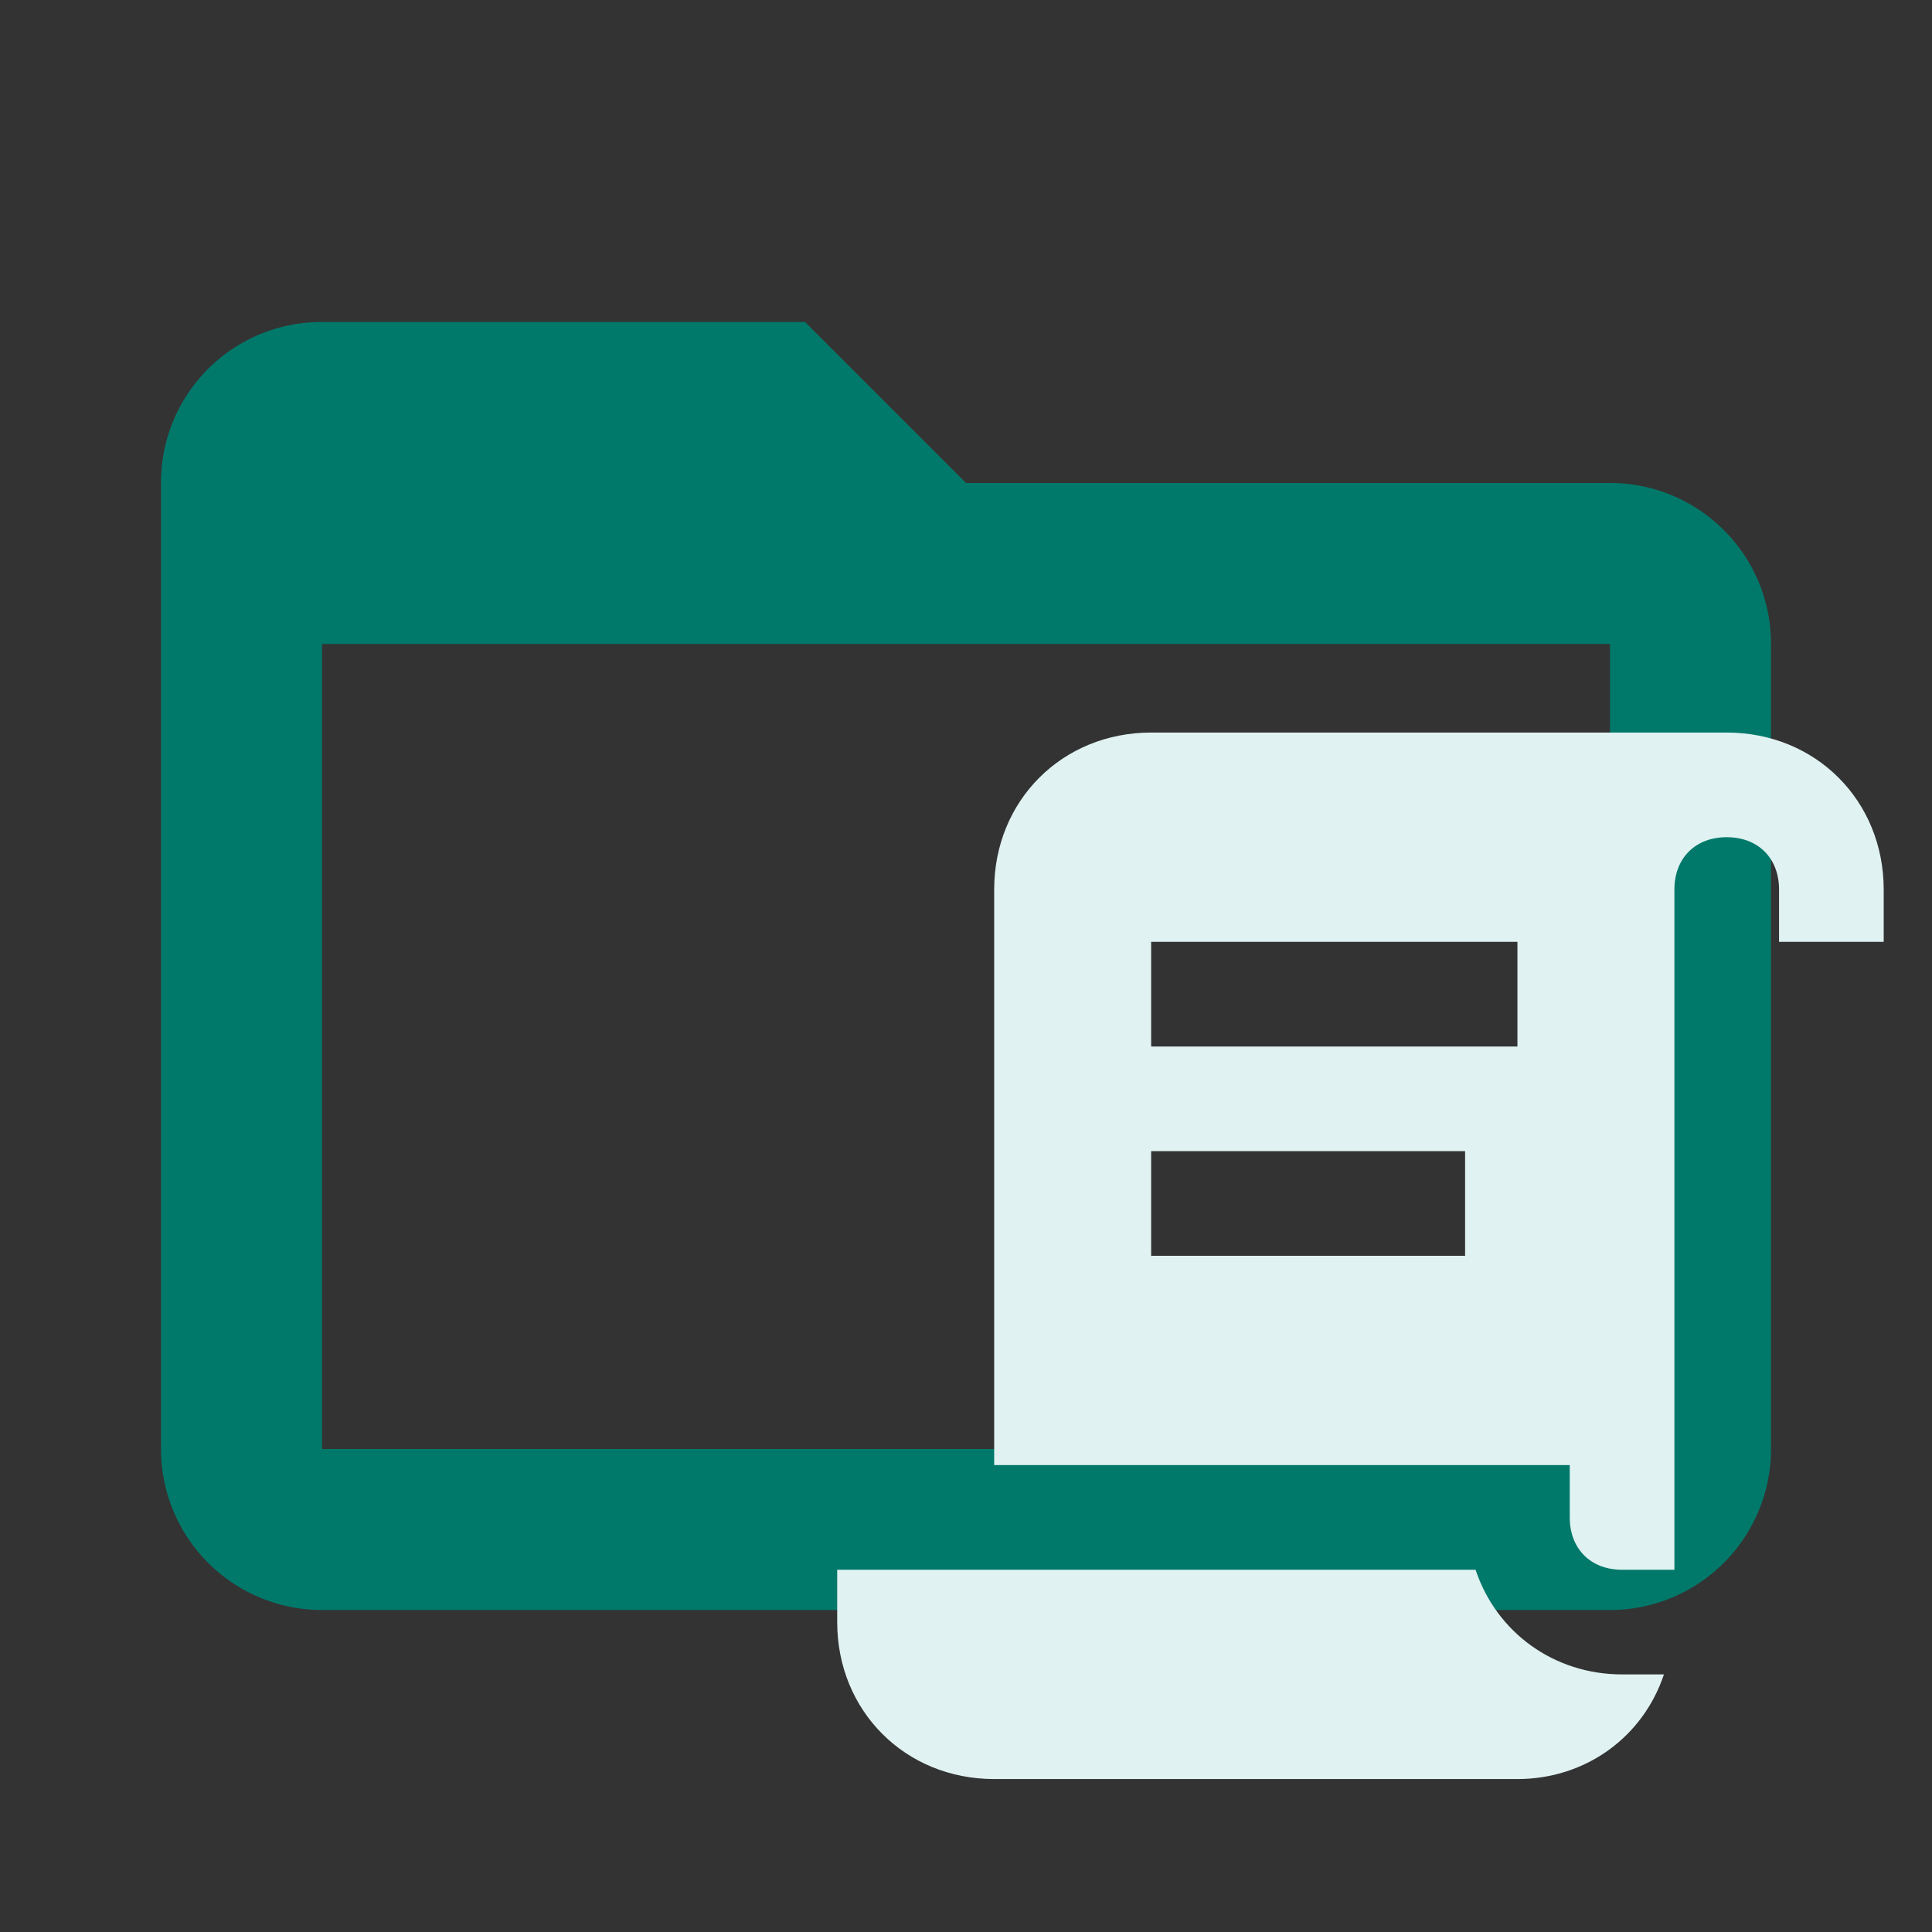 <!--
  - The MIT License (MIT)
  -
  - Copyright (c) 2015-2022 Elior "Mallowigi" Boukhobza
  -
  - Permission is hereby granted, free of charge, to any person obtaining a copy
  - of this software and associated documentation files (the "Software"), to deal
  - in the Software without restriction, including without limitation the rights
  - to use, copy, modify, merge, publish, distribute, sublicense, and/or sell
  - copies of the Software, and to permit persons to whom the Software is
  - furnished to do so, subject to the following conditions:
  -
  - The above copyright notice and this permission notice shall be included in all
  - copies or substantial portions of the Software.
  -
  - THE SOFTWARE IS PROVIDED "AS IS", WITHOUT WARRANTY OF ANY KIND, EXPRESS OR
  - IMPLIED, INCLUDING BUT NOT LIMITED TO THE WARRANTIES OF MERCHANTABILITY,
  - FITNESS FOR A PARTICULAR PURPOSE AND NONINFRINGEMENT. IN NO EVENT SHALL THE
  - AUTHORS OR COPYRIGHT HOLDERS BE LIABLE FOR ANY CLAIM, DAMAGES OR OTHER
  - LIABILITY, WHETHER IN AN ACTION OF CONTRACT, TORT OR OTHERWISE, ARISING FROM,
  - OUT OF OR IN CONNECTION WITH THE SOFTWARE OR THE USE OR OTHER DEALINGS IN THE
  - SOFTWARE.
  -
  -
  -->

<svg big="true" xmlns="http://www.w3.org/2000/svg" clip-rule="evenodd" fill-rule="evenodd" stroke-linejoin="round"
     stroke-miterlimit="1.414" viewBox="0 0 24 24" width="16px" height="16px">
    <rect x="0" y="0" width="24" height="24" fill="#333333" stroke="none"/>
    <path fill="#00796B"
          d="M20,18H4V8H20M20,6H12L10,4H4C2.89,4 2,4.89 2,6V18A2,2 0 0,0 4,20H20A2,2 0 0,0 22,18V8C22,6.89 21.1,6 20,6Z" />
    <path fill="#e0f2f1" transform="scale(0.65) translate(14 12)"
          d="M17.8,20C17.4,21.2 16.3,22 15,22H5C3.3,22 2,20.7 2,19V18H5L14.2,18C14.6,19.2 15.7,20 17,20H17.8M19,2C20.7,2 22,3.3 22,5V6H20V5C20,4.4 19.6,4 19,4C18.4,4 18,4.4 18,5V18H17C16.4,18 16,17.6 16,17V16H5V5C5,3.3 6.3,2 8,2H19M8,6V8H15V6H8M8,10V12H14V10H8Z" />
</svg>
